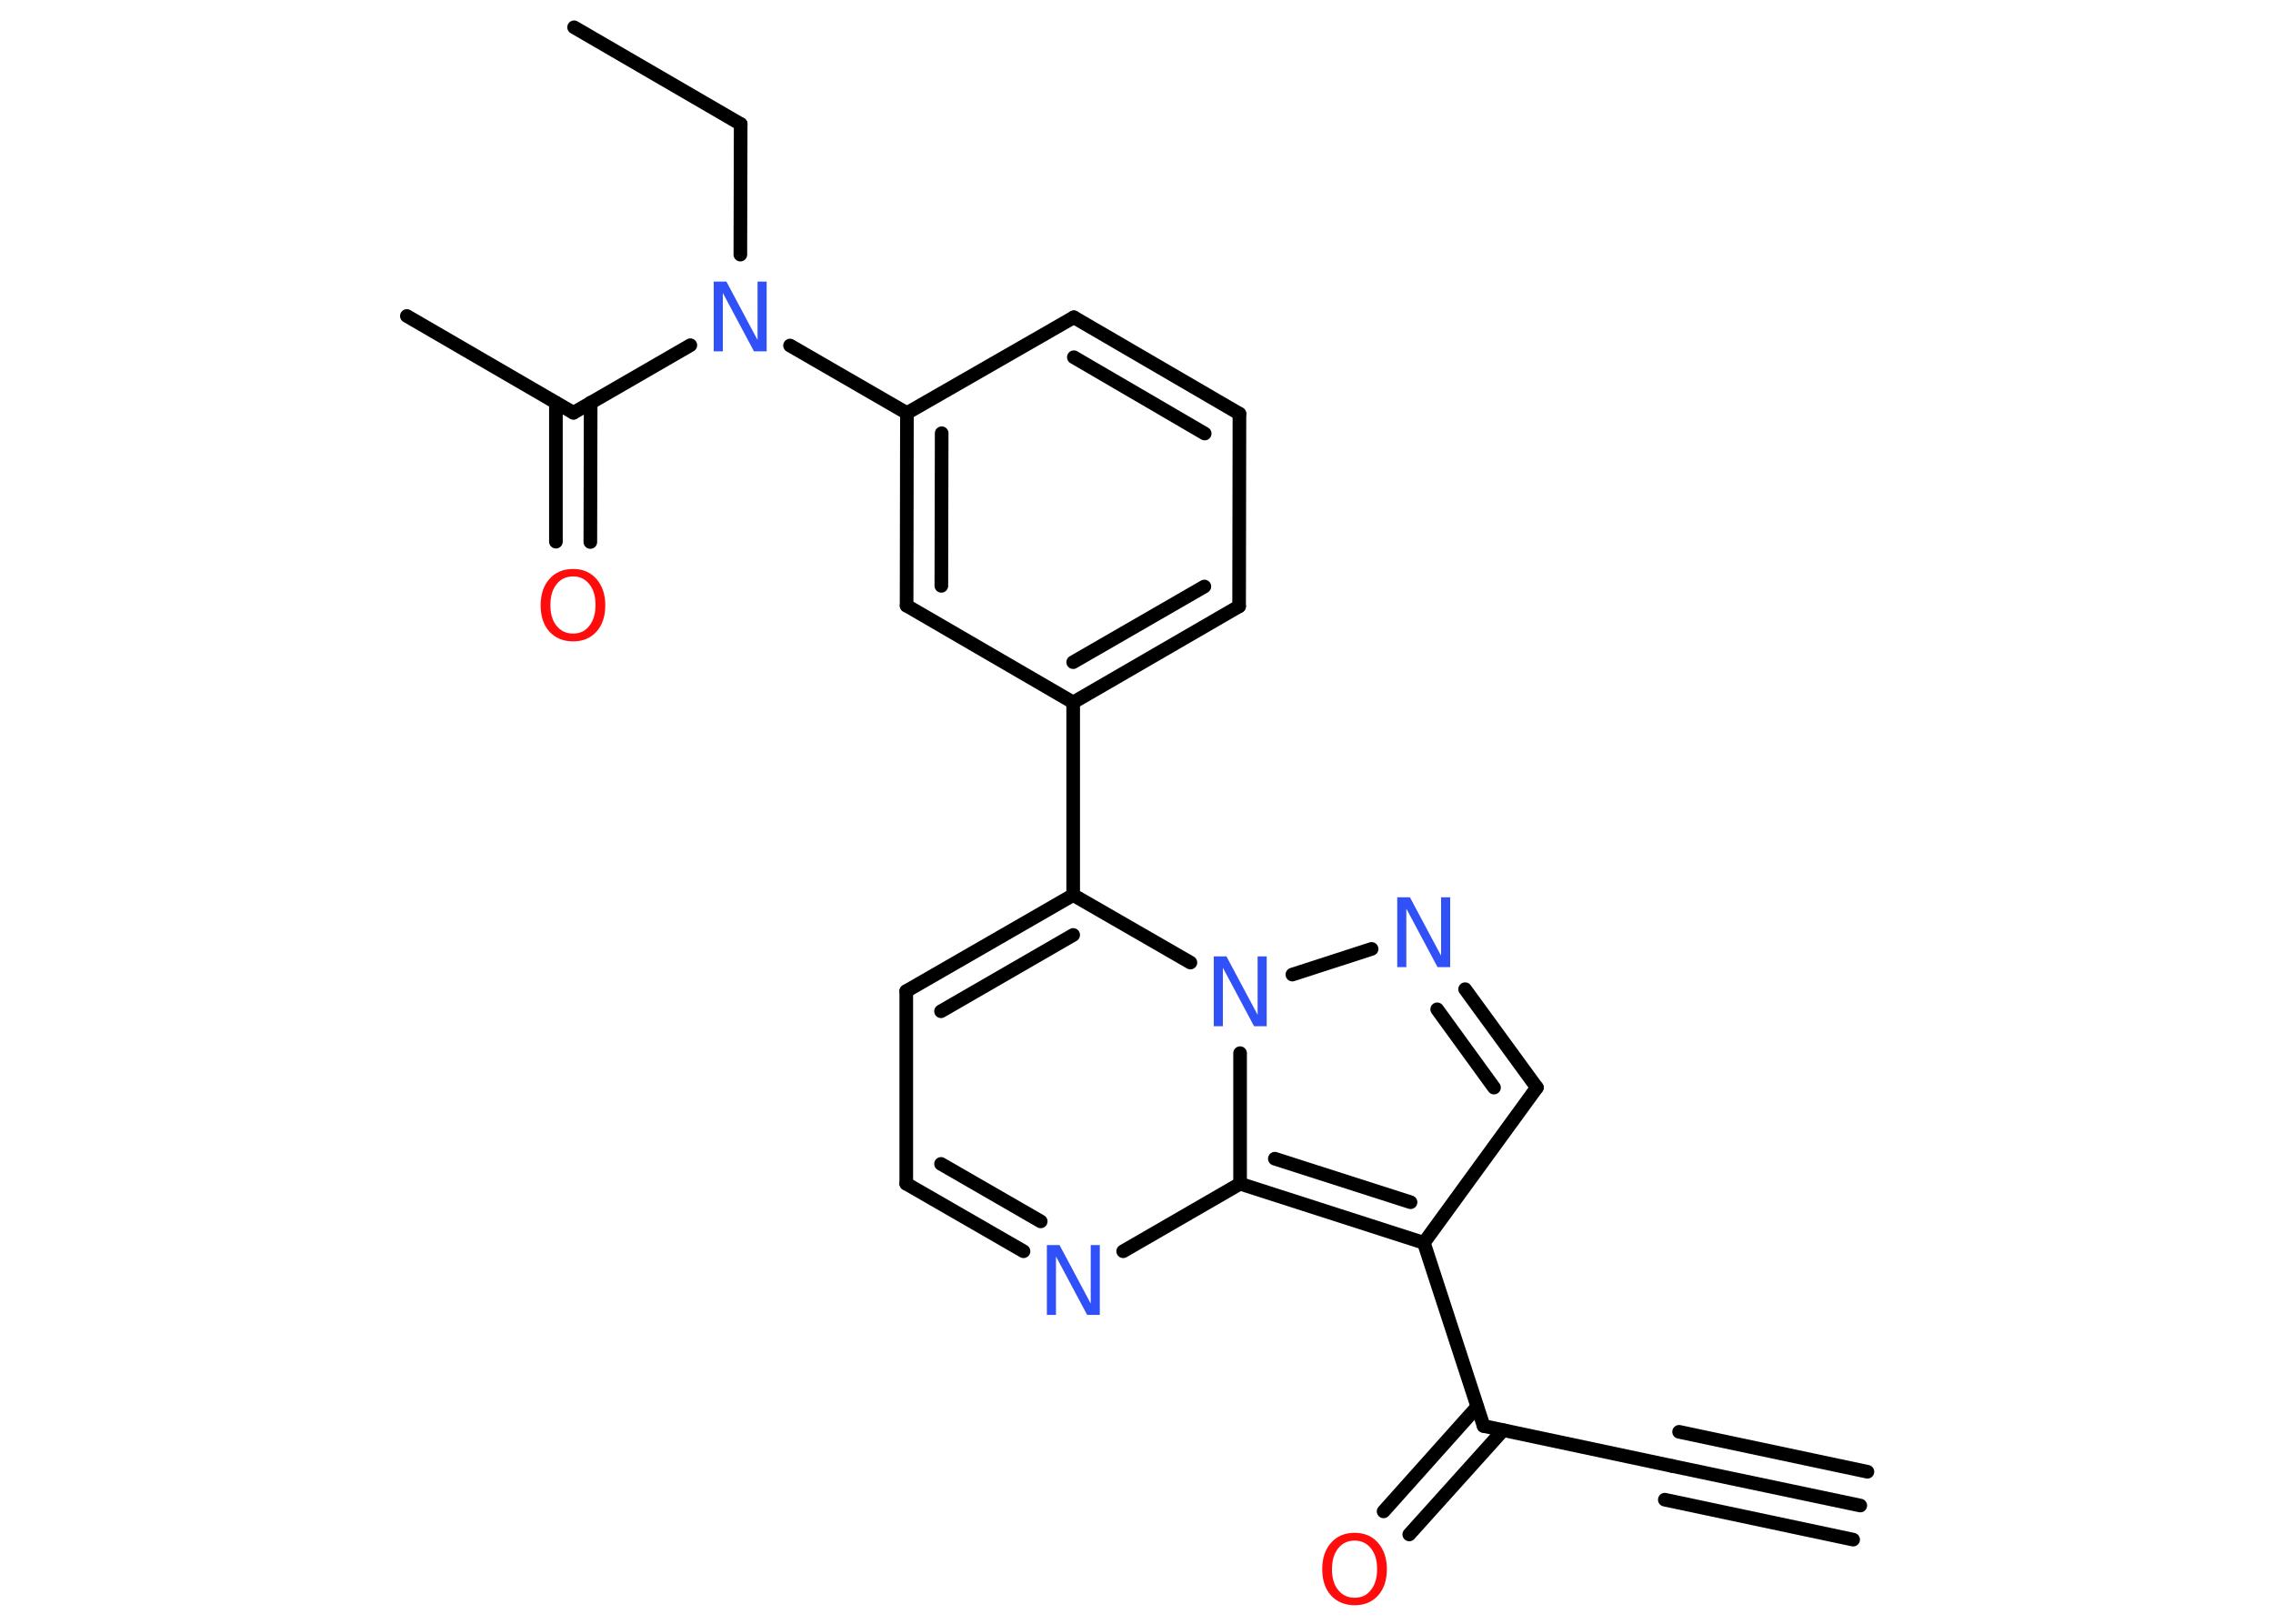 <?xml version='1.0' encoding='UTF-8'?>
<!DOCTYPE svg PUBLIC "-//W3C//DTD SVG 1.1//EN" "http://www.w3.org/Graphics/SVG/1.1/DTD/svg11.dtd">
<svg version='1.2' xmlns='http://www.w3.org/2000/svg' xmlns:xlink='http://www.w3.org/1999/xlink' width='70.0mm' height='50.0mm' viewBox='0 0 70.0 50.0'>
  <desc>Generated by the Chemistry Development Kit (http://github.com/cdk)</desc>
  <g stroke-linecap='round' stroke-linejoin='round' stroke='#000000' stroke-width='.42' fill='#3050F8'>
    <rect x='.0' y='.0' width='70.0' height='50.0' fill='#FFFFFF' stroke='none'/>
    <g id='mol1' class='mol'>
      <g id='mol1bnd1' class='bond'>
        <line x1='57.29' y1='46.36' x2='51.49' y2='45.14'/>
        <line x1='57.07' y1='47.41' x2='51.27' y2='46.18'/>
        <line x1='57.51' y1='45.32' x2='51.71' y2='44.09'/>
      </g>
      <line id='mol1bnd2' class='bond' x1='51.49' y1='45.14' x2='45.69' y2='43.91'/>
      <g id='mol1bnd3' class='bond'>
        <line x1='46.29' y1='44.04' x2='43.4' y2='47.25'/>
        <line x1='45.49' y1='43.32' x2='42.61' y2='46.54'/>
      </g>
      <line id='mol1bnd4' class='bond' x1='45.69' y1='43.91' x2='43.85' y2='38.27'/>
      <line id='mol1bnd5' class='bond' x1='43.85' y1='38.27' x2='47.33' y2='33.49'/>
      <g id='mol1bnd6' class='bond'>
        <line x1='47.33' y1='33.49' x2='45.12' y2='30.46'/>
        <line x1='46.01' y1='33.49' x2='44.26' y2='31.08'/>
      </g>
      <line id='mol1bnd7' class='bond' x1='42.24' y1='29.22' x2='39.8' y2='30.01'/>
      <line id='mol1bnd8' class='bond' x1='36.66' y1='29.64' x2='33.05' y2='27.56'/>
      <line id='mol1bnd9' class='bond' x1='33.05' y1='27.56' x2='33.05' y2='21.63'/>
      <g id='mol1bnd10' class='bond'>
        <line x1='33.05' y1='21.63' x2='38.16' y2='18.67'/>
        <line x1='33.05' y1='20.39' x2='37.09' y2='18.06'/>
      </g>
      <line id='mol1bnd11' class='bond' x1='38.16' y1='18.67' x2='38.17' y2='12.74'/>
      <g id='mol1bnd12' class='bond'>
        <line x1='38.17' y1='12.74' x2='33.07' y2='9.77'/>
        <line x1='37.1' y1='13.35' x2='33.07' y2='11.0'/>
      </g>
      <line id='mol1bnd13' class='bond' x1='33.07' y1='9.77' x2='27.93' y2='12.72'/>
      <line id='mol1bnd14' class='bond' x1='27.93' y1='12.72' x2='24.33' y2='10.64'/>
      <line id='mol1bnd15' class='bond' x1='22.8' y1='7.84' x2='22.81' y2='3.82'/>
      <line id='mol1bnd16' class='bond' x1='22.81' y1='3.82' x2='17.68' y2='.84'/>
      <line id='mol1bnd17' class='bond' x1='21.26' y1='10.63' x2='17.66' y2='12.71'/>
      <line id='mol1bnd18' class='bond' x1='17.66' y1='12.71' x2='12.53' y2='9.73'/>
      <g id='mol1bnd19' class='bond'>
        <line x1='18.19' y1='12.4' x2='18.18' y2='16.69'/>
        <line x1='17.12' y1='12.4' x2='17.12' y2='16.68'/>
      </g>
      <g id='mol1bnd20' class='bond'>
        <line x1='27.93' y1='12.72' x2='27.92' y2='18.65'/>
        <line x1='29.0' y1='13.34' x2='28.99' y2='18.04'/>
      </g>
      <line id='mol1bnd21' class='bond' x1='33.05' y1='21.63' x2='27.92' y2='18.65'/>
      <g id='mol1bnd22' class='bond'>
        <line x1='33.05' y1='27.56' x2='27.91' y2='30.52'/>
        <line x1='33.05' y1='28.79' x2='28.98' y2='31.14'/>
      </g>
      <line id='mol1bnd23' class='bond' x1='27.91' y1='30.52' x2='27.91' y2='36.45'/>
      <g id='mol1bnd24' class='bond'>
        <line x1='27.91' y1='36.45' x2='31.52' y2='38.53'/>
        <line x1='28.98' y1='35.84' x2='32.05' y2='37.61'/>
      </g>
      <line id='mol1bnd25' class='bond' x1='34.59' y1='38.53' x2='38.19' y2='36.45'/>
      <g id='mol1bnd26' class='bond'>
        <line x1='38.19' y1='36.45' x2='43.85' y2='38.27'/>
        <line x1='39.26' y1='35.68' x2='43.44' y2='37.02'/>
      </g>
      <line id='mol1bnd27' class='bond' x1='38.19' y1='32.43' x2='38.19' y2='36.45'/>
      <path id='mol1atm4' class='atom' d='M41.72 47.44q-.32 .0 -.51 .24q-.19 .24 -.19 .64q.0 .41 .19 .64q.19 .24 .51 .24q.32 .0 .5 -.24q.19 -.24 .19 -.64q.0 -.41 -.19 -.64q-.19 -.24 -.5 -.24zM41.72 47.2q.45 .0 .72 .31q.27 .31 .27 .81q.0 .51 -.27 .81q-.27 .3 -.72 .3q-.45 .0 -.73 -.3q-.27 -.3 -.27 -.81q.0 -.51 .27 -.81q.27 -.31 .73 -.31z' stroke='none' fill='#FF0D0D'/>
      <path id='mol1atm7' class='atom' d='M43.03 27.63h.39l.96 1.8v-1.8h.28v2.15h-.39l-.96 -1.8v1.8h-.28v-2.15z' stroke='none'/>
      <path id='mol1atm8' class='atom' d='M37.38 29.45h.39l.96 1.8v-1.8h.28v2.15h-.39l-.96 -1.8v1.8h-.28v-2.15z' stroke='none'/>
      <path id='mol1atm15' class='atom' d='M21.98 8.67h.39l.96 1.8v-1.8h.28v2.15h-.39l-.96 -1.8v1.8h-.28v-2.15z' stroke='none'/>
      <path id='mol1atm20' class='atom' d='M17.65 17.75q-.32 .0 -.51 .24q-.19 .24 -.19 .64q.0 .41 .19 .64q.19 .24 .51 .24q.32 .0 .5 -.24q.19 -.24 .19 -.64q.0 -.41 -.19 -.64q-.19 -.24 -.5 -.24zM17.65 17.52q.45 .0 .72 .31q.27 .31 .27 .81q.0 .51 -.27 .81q-.27 .3 -.72 .3q-.45 .0 -.73 -.3q-.27 -.3 -.27 -.81q.0 -.51 .27 -.81q.27 -.31 .73 -.31z' stroke='none' fill='#FF0D0D'/>
      <path id='mol1atm24' class='atom' d='M32.24 38.34h.39l.96 1.8v-1.8h.28v2.15h-.39l-.96 -1.8v1.8h-.28v-2.15z' stroke='none'/>
    </g>
  </g>
</svg>
